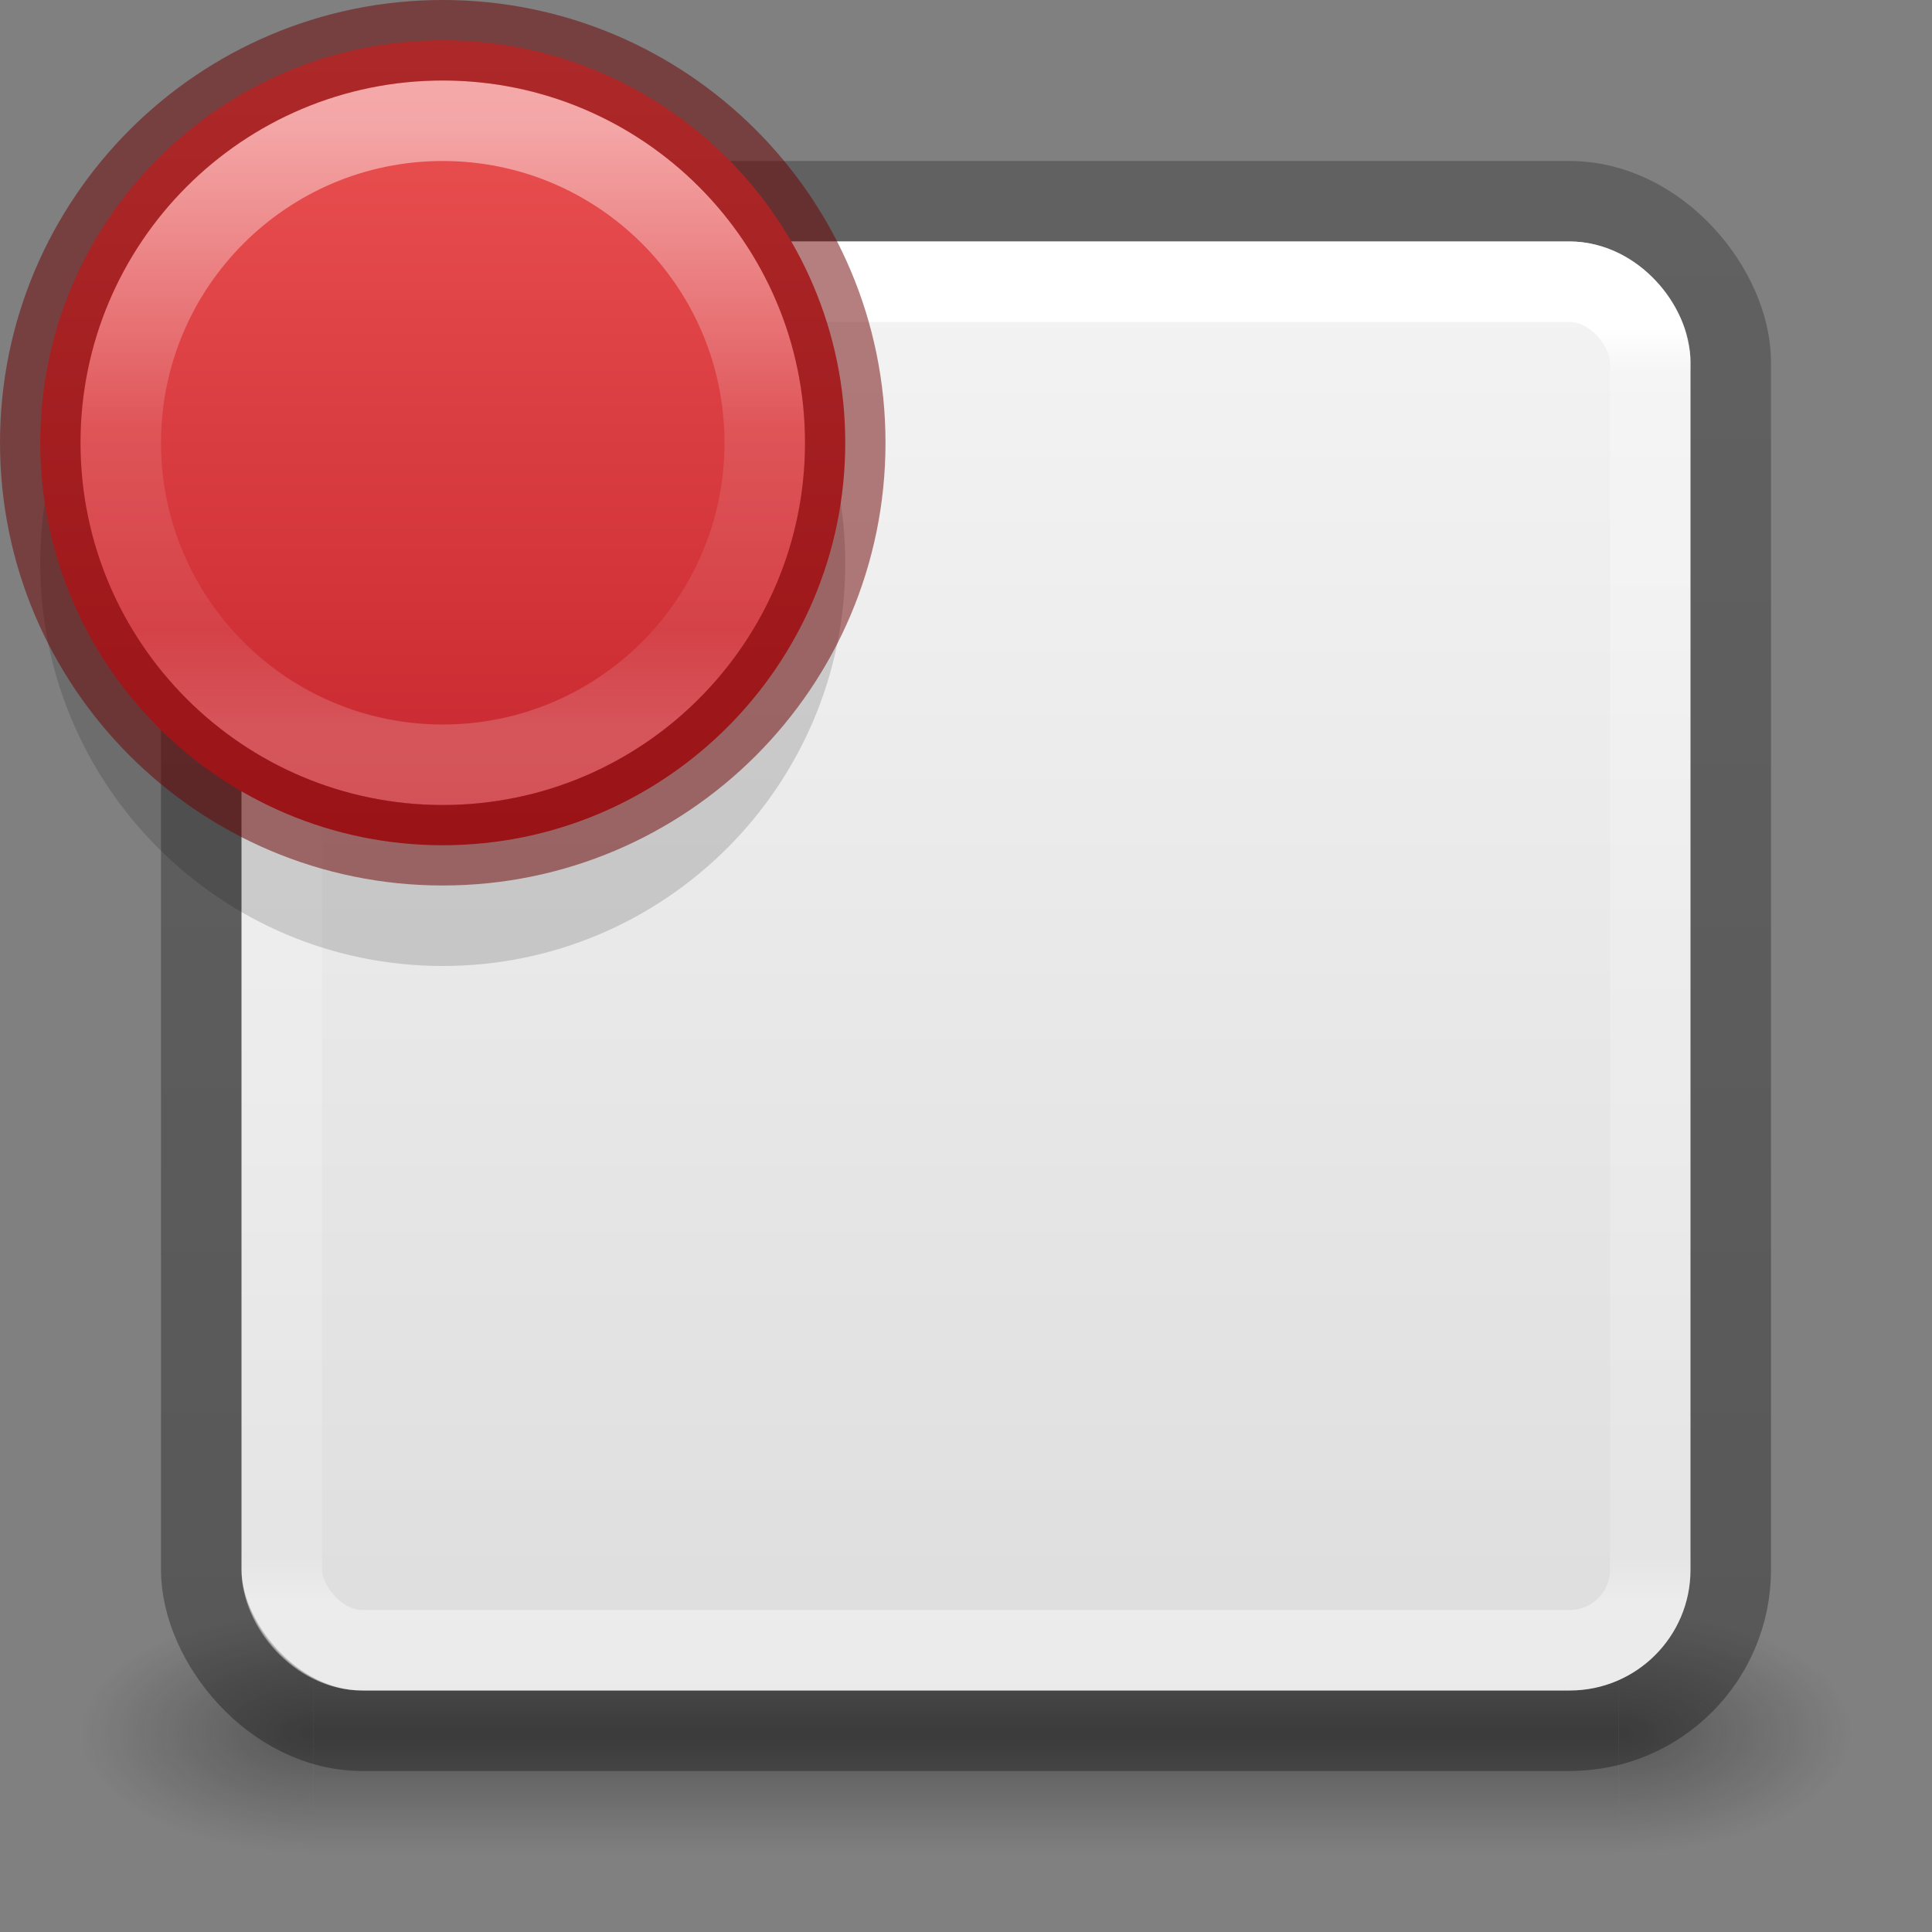 <?xml version="1.0" encoding="UTF-8" standalone="no"?>
<svg
   id="svg4157"
   height="24"
   width="24"
   version="1.1"
   xml:space="preserve"
   xmlns:xlink="http://www.w3.org/1999/xlink"
   xmlns="http://www.w3.org/2000/svg"
   xmlns:svg="http://www.w3.org/2000/svg"
   xmlns:rdf="http://www.w3.org/1999/02/22-rdf-syntax-ns#"
   xmlns:cc="http://creativecommons.org/ns#"
   xmlns:dc="http://purl.org/dc/elements/1.1/"><rect width="100%" height="100%" fill="#808080" stroke="none"/><defs
     id="defs4159"><linearGradient
       gradientTransform="matrix(0.459,0,0,0.459,0.973,0.973)"
       gradientUnits="userSpaceOnUse"
       xlink:href="#linearGradient4095"
       id="linearGradient3233"
       y2="41.168"
       x2="24"
       y1="6.757"
       x1="24" /><linearGradient
       id="linearGradient4095"><stop
         offset="0"
         style="stop-color:#ffffff;stop-opacity:1"
         id="stop4097" /><stop
         offset="0.035"
         style="stop-color:#ffffff;stop-opacity:0.235"
         id="stop4100" /><stop
         offset="0.962"
         style="stop-color:#ffffff;stop-opacity:0.157"
         id="stop4102" /><stop
         offset="1"
         style="stop-color:#ffffff;stop-opacity:0.392"
         id="stop4104" /></linearGradient><radialGradient
       gradientTransform="matrix(2.004,0,0,1.4,27.988,-17.4)"
       gradientUnits="userSpaceOnUse"
       xlink:href="#linearGradient3688-166-749-9"
       id="radialGradient3082-6"
       fy="43.5"
       fx="4.993"
       r="2.5"
       cy="43.5"
       cx="4.993" /><linearGradient
       id="linearGradient3688-166-749-9"><stop
         offset="0"
         style="stop-color:#181818;stop-opacity:1"
         id="stop2883-2" /><stop
         offset="1"
         style="stop-color:#181818;stop-opacity:0"
         id="stop2885-2" /></linearGradient><radialGradient
       gradientTransform="matrix(2.004,0,0,1.4,-20.012,-104.4)"
       gradientUnits="userSpaceOnUse"
       xlink:href="#linearGradient3688-464-309-7-6"
       id="radialGradient3084-4"
       fy="43.5"
       fx="4.993"
       r="2.5"
       cy="43.5"
       cx="4.993" /><linearGradient
       id="linearGradient3688-464-309-7-6"><stop
         offset="0"
         style="stop-color:#181818;stop-opacity:1"
         id="stop2889-75" /><stop
         offset="1"
         style="stop-color:#181818;stop-opacity:0"
         id="stop2891-4-9" /></linearGradient><linearGradient
       gradientUnits="userSpaceOnUse"
       xlink:href="#linearGradient3702-501-757-1"
       id="linearGradient3086-8"
       y2="39.999"
       x2="25.058"
       y1="47.028"
       x1="25.058" /><linearGradient
       id="linearGradient3702-501-757-1"><stop
         offset="0"
         style="stop-color:#181818;stop-opacity:0"
         id="stop2895-2" /><stop
         offset="0.5"
         style="stop-color:#181818;stop-opacity:1"
         id="stop2897-89" /><stop
         offset="1"
         style="stop-color:#181818;stop-opacity:0"
         id="stop2899-36" /></linearGradient><linearGradient
       id="linearGradient3600-9-51"><stop
         offset="0"
         style="stop-color:#f4f4f4;stop-opacity:1"
         id="stop3602-0-0" /><stop
         offset="1"
         style="stop-color:#dbdbdb;stop-opacity:1"
         id="stop3604-9-04" /></linearGradient><linearGradient
       id="linearGradient3104-6"><stop
         offset="0"
         style="stop-color:#000000;stop-opacity:0.318"
         id="stop3106-3" /><stop
         offset="1"
         style="stop-color:#000000;stop-opacity:0.24"
         id="stop3108-9" /></linearGradient><linearGradient
       xlink:href="#linearGradient3104-6"
       id="linearGradient1271"
       gradientUnits="userSpaceOnUse"
       gradientTransform="matrix(0.807,0,0,0.895,-41.857,-23.833)"
       x1="70.386"
       y1="51.425"
       x2="70.386"
       y2="29.002" /><linearGradient
       xlink:href="#linearGradient3600-9-51"
       id="linearGradient1338"
       gradientUnits="userSpaceOnUse"
       gradientTransform="matrix(0.46,0,0,0.443,-22.053,0.863)"
       x1="74.839"
       y1="4.536"
       x2="74.839"
       y2="49.779" /><linearGradient
       gradientTransform="matrix(-1,0,0,1,24,0)"
       xlink:href="#linearGradient1386"
       id="linearGradient1388"
       x1="18.5"
       y1="0.5"
       x2="18.5"
       y2="10.473"
       gradientUnits="userSpaceOnUse" /><linearGradient
       id="linearGradient1386"><stop
         style="stop-color:#ed5353;stop-opacity:1"
         offset="0"
         id="stop1382" /><stop
         style="stop-color:#c6262e;stop-opacity:1"
         offset="1"
         id="stop1384" /></linearGradient><linearGradient
       x1="71.204"
       y1="6.884"
       x2="71.204"
       y2="41.983"
       id="linearGradient3086-3"
       xlink:href="#linearGradient4011-2-96"
       gradientUnits="userSpaceOnUse"
       gradientTransform="matrix(-0.216,0,0,0.216,21.01,0.017)" /><linearGradient
       id="linearGradient4011-2-96"><stop
         offset="0"
         style="stop-color:#ffffff;stop-opacity:1"
         id="stop4013-5-8" /><stop
         offset="0.508"
         style="stop-color:#ffffff;stop-opacity:0.235"
         id="stop4015-3-48" /><stop
         offset="0.835"
         style="stop-color:#ffffff;stop-opacity:0.157"
         id="stop4017-7-1" /><stop
         offset="1"
         style="stop-color:#ffffff;stop-opacity:0.392"
         id="stop4019-6-4" /></linearGradient></defs><g
     transform="matrix(0.579,0,0,0.429,-1.895,2.857)"
     id="g3712-8"
     style="opacity:0.4"><rect
       width="5"
       height="7"
       x="38"
       y="40"
       id="rect2801-6"
       style="fill:url(#radialGradient3082-6);fill-opacity:1;stroke:none" /><rect
       width="5"
       height="7"
       x="-10"
       y="-47"
       transform="scale(-1)"
       id="rect3696-20"
       style="fill:url(#radialGradient3084-4);fill-opacity:1;stroke:none" /><rect
       width="28"
       height="7"
       x="10"
       y="40"
       id="rect3700-5"
       style="fill:url(#linearGradient3086-8);fill-opacity:1;stroke:none" /></g><rect
     style="color:#000000;font-variation-settings:normal;display:inline;overflow:visible;visibility:visible;vector-effect:none;fill:url(#linearGradient1338);fill-opacity:1;fill-rule:nonzero;stroke:none;stroke-width:1;stroke-linecap:butt;stroke-linejoin:miter;stroke-miterlimit:4;stroke-dasharray:none;stroke-dashoffset:0;stroke-opacity:1;-inkscape-stroke:none;marker:none;enable-background:accumulate;stop-color:#000000"
     id="rect5505-21-1-7-2-9-5"
     y="3"
     x="3"
     ry="1.5"
     rx="1.5"
     height="18"
     width="18" /><rect
     width="19"
     height="19"
     rx="2"
     ry="2"
     x="2.5"
     y="2.5"
     id="rect5505-21-8-1"
     style="color:#000000;display:inline;overflow:visible;visibility:visible;opacity:1;vector-effect:none;fill:none;fill-opacity:1;stroke:url(#linearGradient1271);stroke-width:1;stroke-linecap:butt;stroke-linejoin:round;stroke-miterlimit:4;stroke-dasharray:none;stroke-dashoffset:0;stroke-opacity:1;marker:none;enable-background:accumulate;font-variation-settings:normal;-inkscape-stroke:none;stop-color:#000000;stop-opacity:1" /><rect
     width="17"
     height="17"
     x="3.5"
     y="3.5"
     id="rect6741-9"
     style="opacity:1;fill:none;stroke:url(#linearGradient3233);stroke-width:1;stroke-linecap:round;stroke-linejoin:round;stroke-miterlimit:4;stroke-dasharray:none;stroke-dashoffset:0;stroke-opacity:1"
     rx="1"
     ry="1" /><path
     style="opacity:0.15;vector-effect:none;fill:#000000;fill-opacity:1;stroke:none;stroke-width:1;stroke-linecap:butt;stroke-linejoin:miter;stroke-miterlimit:4;stroke-dasharray:none;stroke-dashoffset:0;stroke-opacity:1"
     id="path2555-3-9"
     d="m 5.5,2 c 2.759,0 5,2.241 5,5 C 10.5,9.759 8.259,12 5.5,12 2.741,12 0.5,9.759 0.5,7 0.5,4.241 2.741,2 5.5,2 Z" /><path
     style="fill:url(#linearGradient1388);fill-opacity:1;stroke:none;stroke-width:1"
     id="path2555-3"
     d="m 5.5,0.5 c 2.759,0 5,2.241 5,5 0,2.759 -2.241,5 -5,5 -2.759,0 -5,-2.241 -5,-5 0,-2.759 2.241,-5 5,-5 z" /><path
     style="color:#000000;display:inline;overflow:visible;visibility:visible;opacity:0.5;fill:none;stroke:url(#linearGradient3086-3);stroke-width:1;stroke-linecap:round;stroke-linejoin:round;stroke-miterlimit:4;stroke-dasharray:none;stroke-dashoffset:0;stroke-opacity:1;marker:none;enable-background:accumulate"
     id="path8655"
     d="m 1.5,5.5 c 0,2.209 1.791,4 4,4 C 7.709,9.5 9.5,7.709 9.5,5.5 9.5,3.291 7.709,1.5 5.5,1.5 3.291,1.5 1.5,3.291 1.5,5.5 Z" /><path
     style="color:#000000;display:inline;overflow:visible;visibility:visible;opacity:0.5;fill:none;stroke:#6f0000;stroke-width:1;stroke-linecap:round;stroke-linejoin:round;stroke-miterlimit:4;stroke-dasharray:none;stroke-dashoffset:0;stroke-opacity:1;marker:none;enable-background:accumulate"
     id="path2555-2"
     d="m 5.5,0.5 c 2.759,0 5,2.241 5,5 0,2.759 -2.241,5 -5,5 -2.759,0 -5,-2.241 -5,-5 0,-2.759 2.241,-5 5,-5 z" /></svg>
